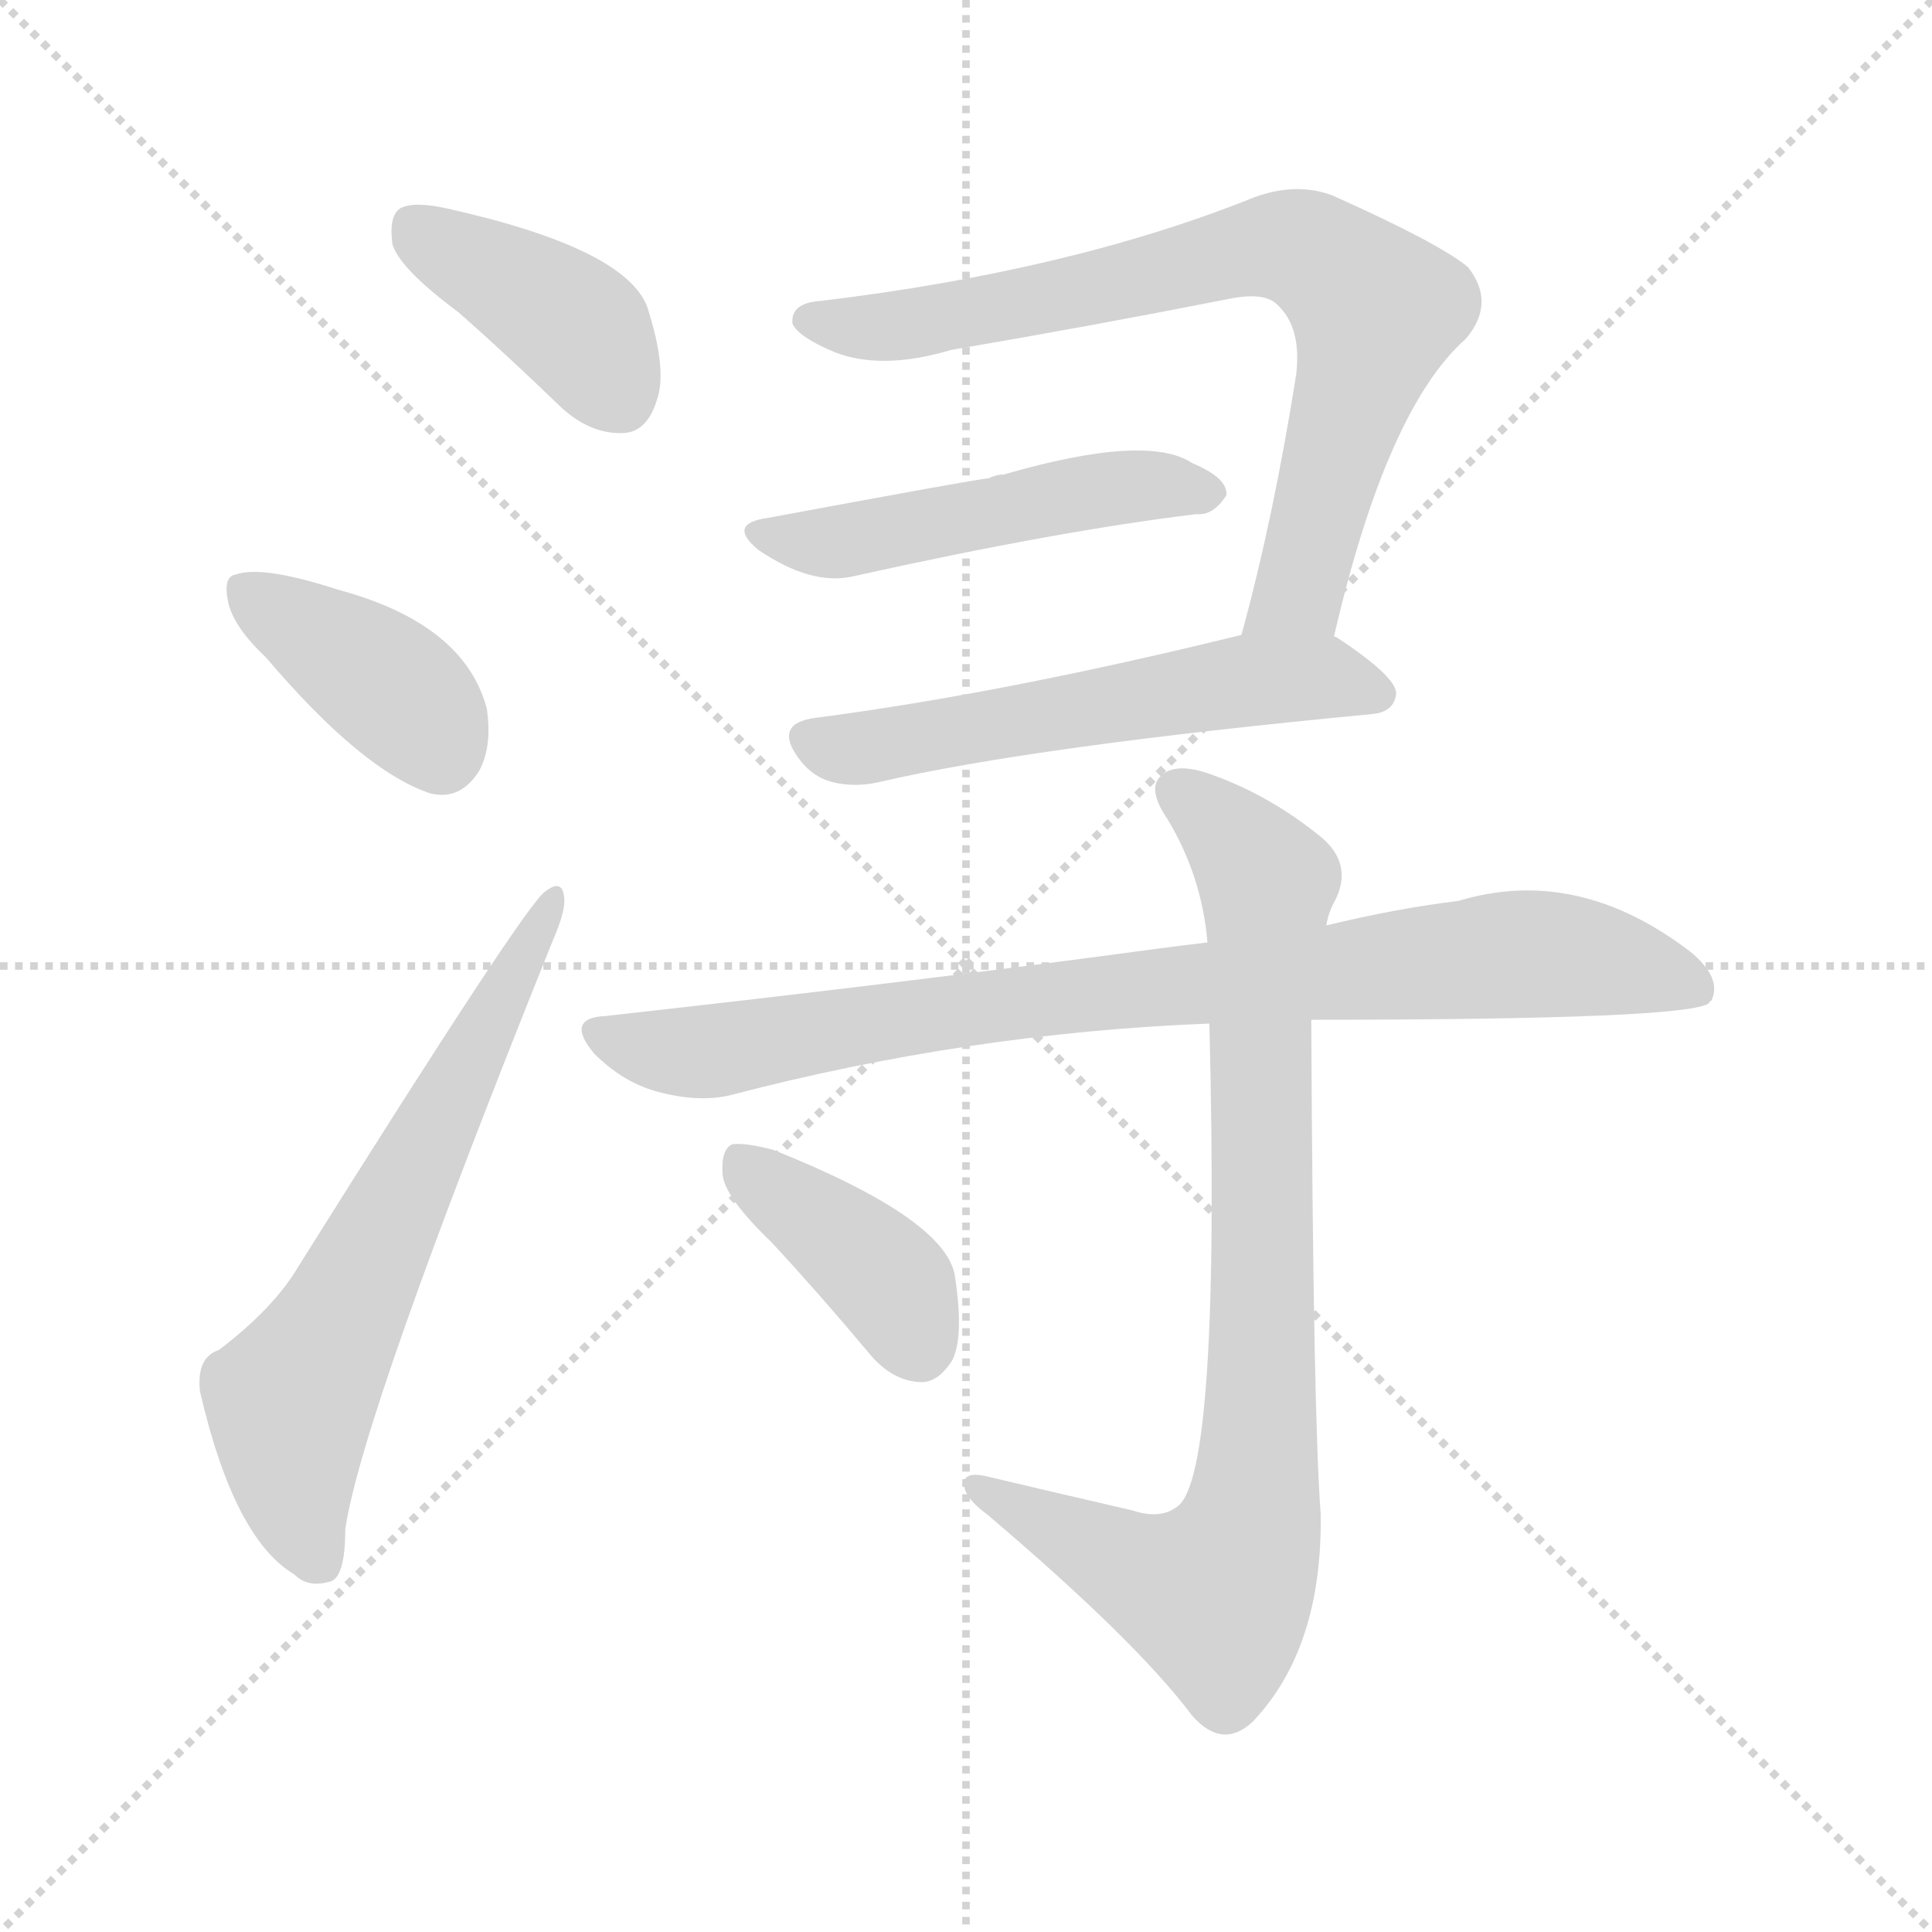<svg xmlns="http://www.w3.org/2000/svg" version="1.1" viewBox="0 0 1024 1024">
  <g stroke="lightgray" stroke-dasharray="1,1" stroke-width="1" transform="scale(4, 4)">
    <line x1="0" y1="0" x2="256" y2="256" />
    <line x1="256" y1="0" x2="0" y2="256" />
    <line x1="128" y1="0" x2="128" y2="256" />
    <line x1="0" y1="128" x2="256" y2="128" />
  </g>
  <g transform="scale(1.0, -1.0) translate(0.0, -881.50)">
    <style type="text/css">
      
        @keyframes keyframes0 {
          from {
            stroke: blue;
            stroke-dashoffset: 401;
            stroke-width: 128;
          }
          57% {
            animation-timing-function: step-end;
            stroke: blue;
            stroke-dashoffset: 0;
            stroke-width: 128;
          }
          to {
            stroke: black;
            stroke-width: 1024;
          }
        }
        #make-me-a-hanzi-animation-0 {
          animation: keyframes0 0.576s both;
          animation-delay: 0s;
          animation-timing-function: linear;
        }
      
        @keyframes keyframes1 {
          from {
            stroke: blue;
            stroke-dashoffset: 391;
            stroke-width: 128;
          }
          56% {
            animation-timing-function: step-end;
            stroke: blue;
            stroke-dashoffset: 0;
            stroke-width: 128;
          }
          to {
            stroke: black;
            stroke-width: 1024;
          }
        }
        #make-me-a-hanzi-animation-1 {
          animation: keyframes1 0.568s both;
          animation-delay: 0.576s;
          animation-timing-function: linear;
        }
      
        @keyframes keyframes2 {
          from {
            stroke: blue;
            stroke-dashoffset: 641;
            stroke-width: 128;
          }
          68% {
            animation-timing-function: step-end;
            stroke: blue;
            stroke-dashoffset: 0;
            stroke-width: 128;
          }
          to {
            stroke: black;
            stroke-width: 1024;
          }
        }
        #make-me-a-hanzi-animation-2 {
          animation: keyframes2 0.772s both;
          animation-delay: 1.145s;
          animation-timing-function: linear;
        }
      
        @keyframes keyframes3 {
          from {
            stroke: blue;
            stroke-dashoffset: 756;
            stroke-width: 128;
          }
          71% {
            animation-timing-function: step-end;
            stroke: blue;
            stroke-dashoffset: 0;
            stroke-width: 128;
          }
          to {
            stroke: black;
            stroke-width: 1024;
          }
        }
        #make-me-a-hanzi-animation-3 {
          animation: keyframes3 0.865s both;
          animation-delay: 1.916s;
          animation-timing-function: linear;
        }
      
        @keyframes keyframes4 {
          from {
            stroke: blue;
            stroke-dashoffset: 497;
            stroke-width: 128;
          }
          62% {
            animation-timing-function: step-end;
            stroke: blue;
            stroke-dashoffset: 0;
            stroke-width: 128;
          }
          to {
            stroke: black;
            stroke-width: 1024;
          }
        }
        #make-me-a-hanzi-animation-4 {
          animation: keyframes4 0.654s both;
          animation-delay: 2.781s;
          animation-timing-function: linear;
        }
      
        @keyframes keyframes5 {
          from {
            stroke: blue;
            stroke-dashoffset: 563;
            stroke-width: 128;
          }
          65% {
            animation-timing-function: step-end;
            stroke: blue;
            stroke-dashoffset: 0;
            stroke-width: 128;
          }
          to {
            stroke: black;
            stroke-width: 1024;
          }
        }
        #make-me-a-hanzi-animation-5 {
          animation: keyframes5 0.708s both;
          animation-delay: 3.436s;
          animation-timing-function: linear;
        }
      
        @keyframes keyframes6 {
          from {
            stroke: blue;
            stroke-dashoffset: 847;
            stroke-width: 128;
          }
          73% {
            animation-timing-function: step-end;
            stroke: blue;
            stroke-dashoffset: 0;
            stroke-width: 128;
          }
          to {
            stroke: black;
            stroke-width: 1024;
          }
        }
        #make-me-a-hanzi-animation-6 {
          animation: keyframes6 0.939s both;
          animation-delay: 4.144s;
          animation-timing-function: linear;
        }
      
        @keyframes keyframes7 {
          from {
            stroke: blue;
            stroke-dashoffset: 846;
            stroke-width: 128;
          }
          73% {
            animation-timing-function: step-end;
            stroke: blue;
            stroke-dashoffset: 0;
            stroke-width: 128;
          }
          to {
            stroke: black;
            stroke-width: 1024;
          }
        }
        #make-me-a-hanzi-animation-7 {
          animation: keyframes7 0.938s both;
          animation-delay: 5.083s;
          animation-timing-function: linear;
        }
      
        @keyframes keyframes8 {
          from {
            stroke: blue;
            stroke-dashoffset: 395;
            stroke-width: 128;
          }
          56% {
            animation-timing-function: step-end;
            stroke: blue;
            stroke-dashoffset: 0;
            stroke-width: 128;
          }
          to {
            stroke: black;
            stroke-width: 1024;
          }
        }
        #make-me-a-hanzi-animation-8 {
          animation: keyframes8 0.571s both;
          animation-delay: 6.022s;
          animation-timing-function: linear;
        }
      
    </style>
    
      <path d="M 243 716 Q 268 694 297 666 Q 313 651 331 652 Q 343 653 348 669 Q 354 685 343 719 Q 331 750 237 771 Q 219 775 212 771 Q 206 767 208 752 Q 212 739 243 716 Z" fill="lightgray" />
    
      <path d="M 141 533 Q 192 473 228 461 Q 244 457 254 473 Q 261 486 258 506 Q 246 551 179 569 Q 139 582 125 577 Q 118 576 121 562 Q 124 549 141 533 Z" fill="lightgray" />
    
      <path d="M 116 166 Q 104 162 106 144 Q 124 66 156 47 Q 163 40 174 43 Q 183 44 183 71 Q 192 132 293 383 Q 300 399 299 406 Q 298 416 289 409 Q 279 403 158 210 Q 145 188 116 166 Z" fill="lightgray" />
    
      <path d="M 707 544 Q 735 665 777 702 Q 793 721 778 740 Q 762 753 706 778 Q 687 785 665 777 Q 568 738 435 722 Q 419 721 420 710 Q 423 703 442 695 Q 467 685 504 696 Q 580 709 651 723 Q 670 727 677 720 Q 690 708 687 683 Q 675 607 658 545 C 650 516 700 515 707 544 Z" fill="lightgray" />
    
      <path d="M 407 607 Q 385 604 402 590 Q 430 571 452 576 Q 560 600 634 609 Q 643 608 650 619 Q 651 628 632 636 Q 608 652 532 630 Q 528 630 524 628 Q 520 628 407 607 Z" fill="lightgray" />
    
      <path d="M 658 545 Q 532 514 432 501 Q 410 498 423 480 Q 430 470 441 467 Q 453 464 466 467 Q 548 486 727 503 Q 739 504 740 514 Q 740 523 708 544 L 707 544 L 658 545 Z" fill="lightgray" />
    
      <path d="M 695 341 Q 897 341 906 350 Q 906 351 907 351 Q 913 363 896 377 Q 836 423 773 404 Q 740 400 703 391 L 640 382 Q 615 379 586 375 Q 465 359 321 343 Q 299 342 315 323 Q 330 308 348 303 Q 370 297 387 301 Q 513 334 641 339 L 695 341 Z" fill="lightgray" />
    
      <path d="M 600 81 Q 561 90 523 99 Q 510 102 511 94 Q 512 87 523 79 Q 602 12 632 -28 Q 648 -46 664 -31 Q 701 8 700 79 Q 696 131 695 341 L 703 391 Q 704 398 708 405 Q 717 424 700 438 Q 673 460 642 471 Q 623 478 615 470 Q 608 463 619 447 Q 637 417 640 382 L 641 339 Q 647 99 624 83 Q 615 76 600 81 Z" fill="lightgray" />
    
      <path d="M 409 223 Q 434 196 460 165 Q 472 150 487 149 Q 497 148 505 161 Q 511 174 506 206 Q 500 236 410 272 Q 395 276 388 275 Q 382 272 383 259 Q 384 247 409 223 Z" fill="lightgray" />
    
    
      <clipPath id="make-me-a-hanzi-clip-0">
        <path d="M 243 716 Q 268 694 297 666 Q 313 651 331 652 Q 343 653 348 669 Q 354 685 343 719 Q 331 750 237 771 Q 219 775 212 771 Q 206 767 208 752 Q 212 739 243 716 Z" />
      </clipPath>
      <path clip-path="url(#make-me-a-hanzi-clip-0)" d="M 219 762 L 309 705 L 328 672" fill="none" id="make-me-a-hanzi-animation-0" stroke-dasharray="273 546" stroke-linecap="round" />
    
      <clipPath id="make-me-a-hanzi-clip-1">
        <path d="M 141 533 Q 192 473 228 461 Q 244 457 254 473 Q 261 486 258 506 Q 246 551 179 569 Q 139 582 125 577 Q 118 576 121 562 Q 124 549 141 533 Z" />
      </clipPath>
      <path clip-path="url(#make-me-a-hanzi-clip-1)" d="M 131 567 L 202 522 L 234 483" fill="none" id="make-me-a-hanzi-animation-1" stroke-dasharray="263 526" stroke-linecap="round" />
    
      <clipPath id="make-me-a-hanzi-clip-2">
        <path d="M 116 166 Q 104 162 106 144 Q 124 66 156 47 Q 163 40 174 43 Q 183 44 183 71 Q 192 132 293 383 Q 300 399 299 406 Q 298 416 289 409 Q 279 403 158 210 Q 145 188 116 166 Z" />
      </clipPath>
      <path clip-path="url(#make-me-a-hanzi-clip-2)" d="M 168 55 L 157 83 L 154 139 L 293 403" fill="none" id="make-me-a-hanzi-animation-2" stroke-dasharray="513 1026" stroke-linecap="round" />
    
      <clipPath id="make-me-a-hanzi-clip-3">
        <path d="M 707 544 Q 735 665 777 702 Q 793 721 778 740 Q 762 753 706 778 Q 687 785 665 777 Q 568 738 435 722 Q 419 721 420 710 Q 423 703 442 695 Q 467 685 504 696 Q 580 709 651 723 Q 670 727 677 720 Q 690 708 687 683 Q 675 607 658 545 C 650 516 700 515 707 544 Z" />
      </clipPath>
      <path clip-path="url(#make-me-a-hanzi-clip-3)" d="M 429 712 L 476 708 L 668 751 L 701 744 L 726 721 L 727 703 L 688 568 L 664 551" fill="none" id="make-me-a-hanzi-animation-3" stroke-dasharray="628 1256" stroke-linecap="round" />
    
      <clipPath id="make-me-a-hanzi-clip-4">
        <path d="M 407 607 Q 385 604 402 590 Q 430 571 452 576 Q 560 600 634 609 Q 643 608 650 619 Q 651 628 632 636 Q 608 652 532 630 Q 528 630 524 628 Q 520 628 407 607 Z" />
      </clipPath>
      <path clip-path="url(#make-me-a-hanzi-clip-4)" d="M 403 599 L 437 594 L 596 624 L 641 620" fill="none" id="make-me-a-hanzi-animation-4" stroke-dasharray="369 738" stroke-linecap="round" />
    
      <clipPath id="make-me-a-hanzi-clip-5">
        <path d="M 658 545 Q 532 514 432 501 Q 410 498 423 480 Q 430 470 441 467 Q 453 464 466 467 Q 548 486 727 503 Q 739 504 740 514 Q 740 523 708 544 L 707 544 L 658 545 Z" />
      </clipPath>
      <path clip-path="url(#make-me-a-hanzi-clip-5)" d="M 429 490 L 449 484 L 664 521 L 706 523 L 730 514" fill="none" id="make-me-a-hanzi-animation-5" stroke-dasharray="435 870" stroke-linecap="round" />
    
      <clipPath id="make-me-a-hanzi-clip-6">
        <path d="M 695 341 Q 897 341 906 350 Q 906 351 907 351 Q 913 363 896 377 Q 836 423 773 404 Q 740 400 703 391 L 640 382 Q 615 379 586 375 Q 465 359 321 343 Q 299 342 315 323 Q 330 308 348 303 Q 370 297 387 301 Q 513 334 641 339 L 695 341 Z" />
      </clipPath>
      <path clip-path="url(#make-me-a-hanzi-clip-6)" d="M 318 333 L 378 324 L 567 354 L 811 376 L 861 370 L 902 355" fill="none" id="make-me-a-hanzi-animation-6" stroke-dasharray="719 1438" stroke-linecap="round" />
    
      <clipPath id="make-me-a-hanzi-clip-7">
        <path d="M 600 81 Q 561 90 523 99 Q 510 102 511 94 Q 512 87 523 79 Q 602 12 632 -28 Q 648 -46 664 -31 Q 701 8 700 79 Q 696 131 695 341 L 703 391 Q 704 398 708 405 Q 717 424 700 438 Q 673 460 642 471 Q 623 478 615 470 Q 608 463 619 447 Q 637 417 640 382 L 641 339 Q 647 99 624 83 Q 615 76 600 81 Z" />
      </clipPath>
      <path clip-path="url(#make-me-a-hanzi-clip-7)" d="M 624 463 L 658 433 L 672 410 L 667 106 L 661 69 L 644 36 L 606 47 L 518 93" fill="none" id="make-me-a-hanzi-animation-7" stroke-dasharray="718 1436" stroke-linecap="round" />
    
      <clipPath id="make-me-a-hanzi-clip-8">
        <path d="M 409 223 Q 434 196 460 165 Q 472 150 487 149 Q 497 148 505 161 Q 511 174 506 206 Q 500 236 410 272 Q 395 276 388 275 Q 382 272 383 259 Q 384 247 409 223 Z" />
      </clipPath>
      <path clip-path="url(#make-me-a-hanzi-clip-8)" d="M 392 267 L 474 199 L 487 169" fill="none" id="make-me-a-hanzi-animation-8" stroke-dasharray="267 534" stroke-linecap="round" />
    
  </g>
</svg>